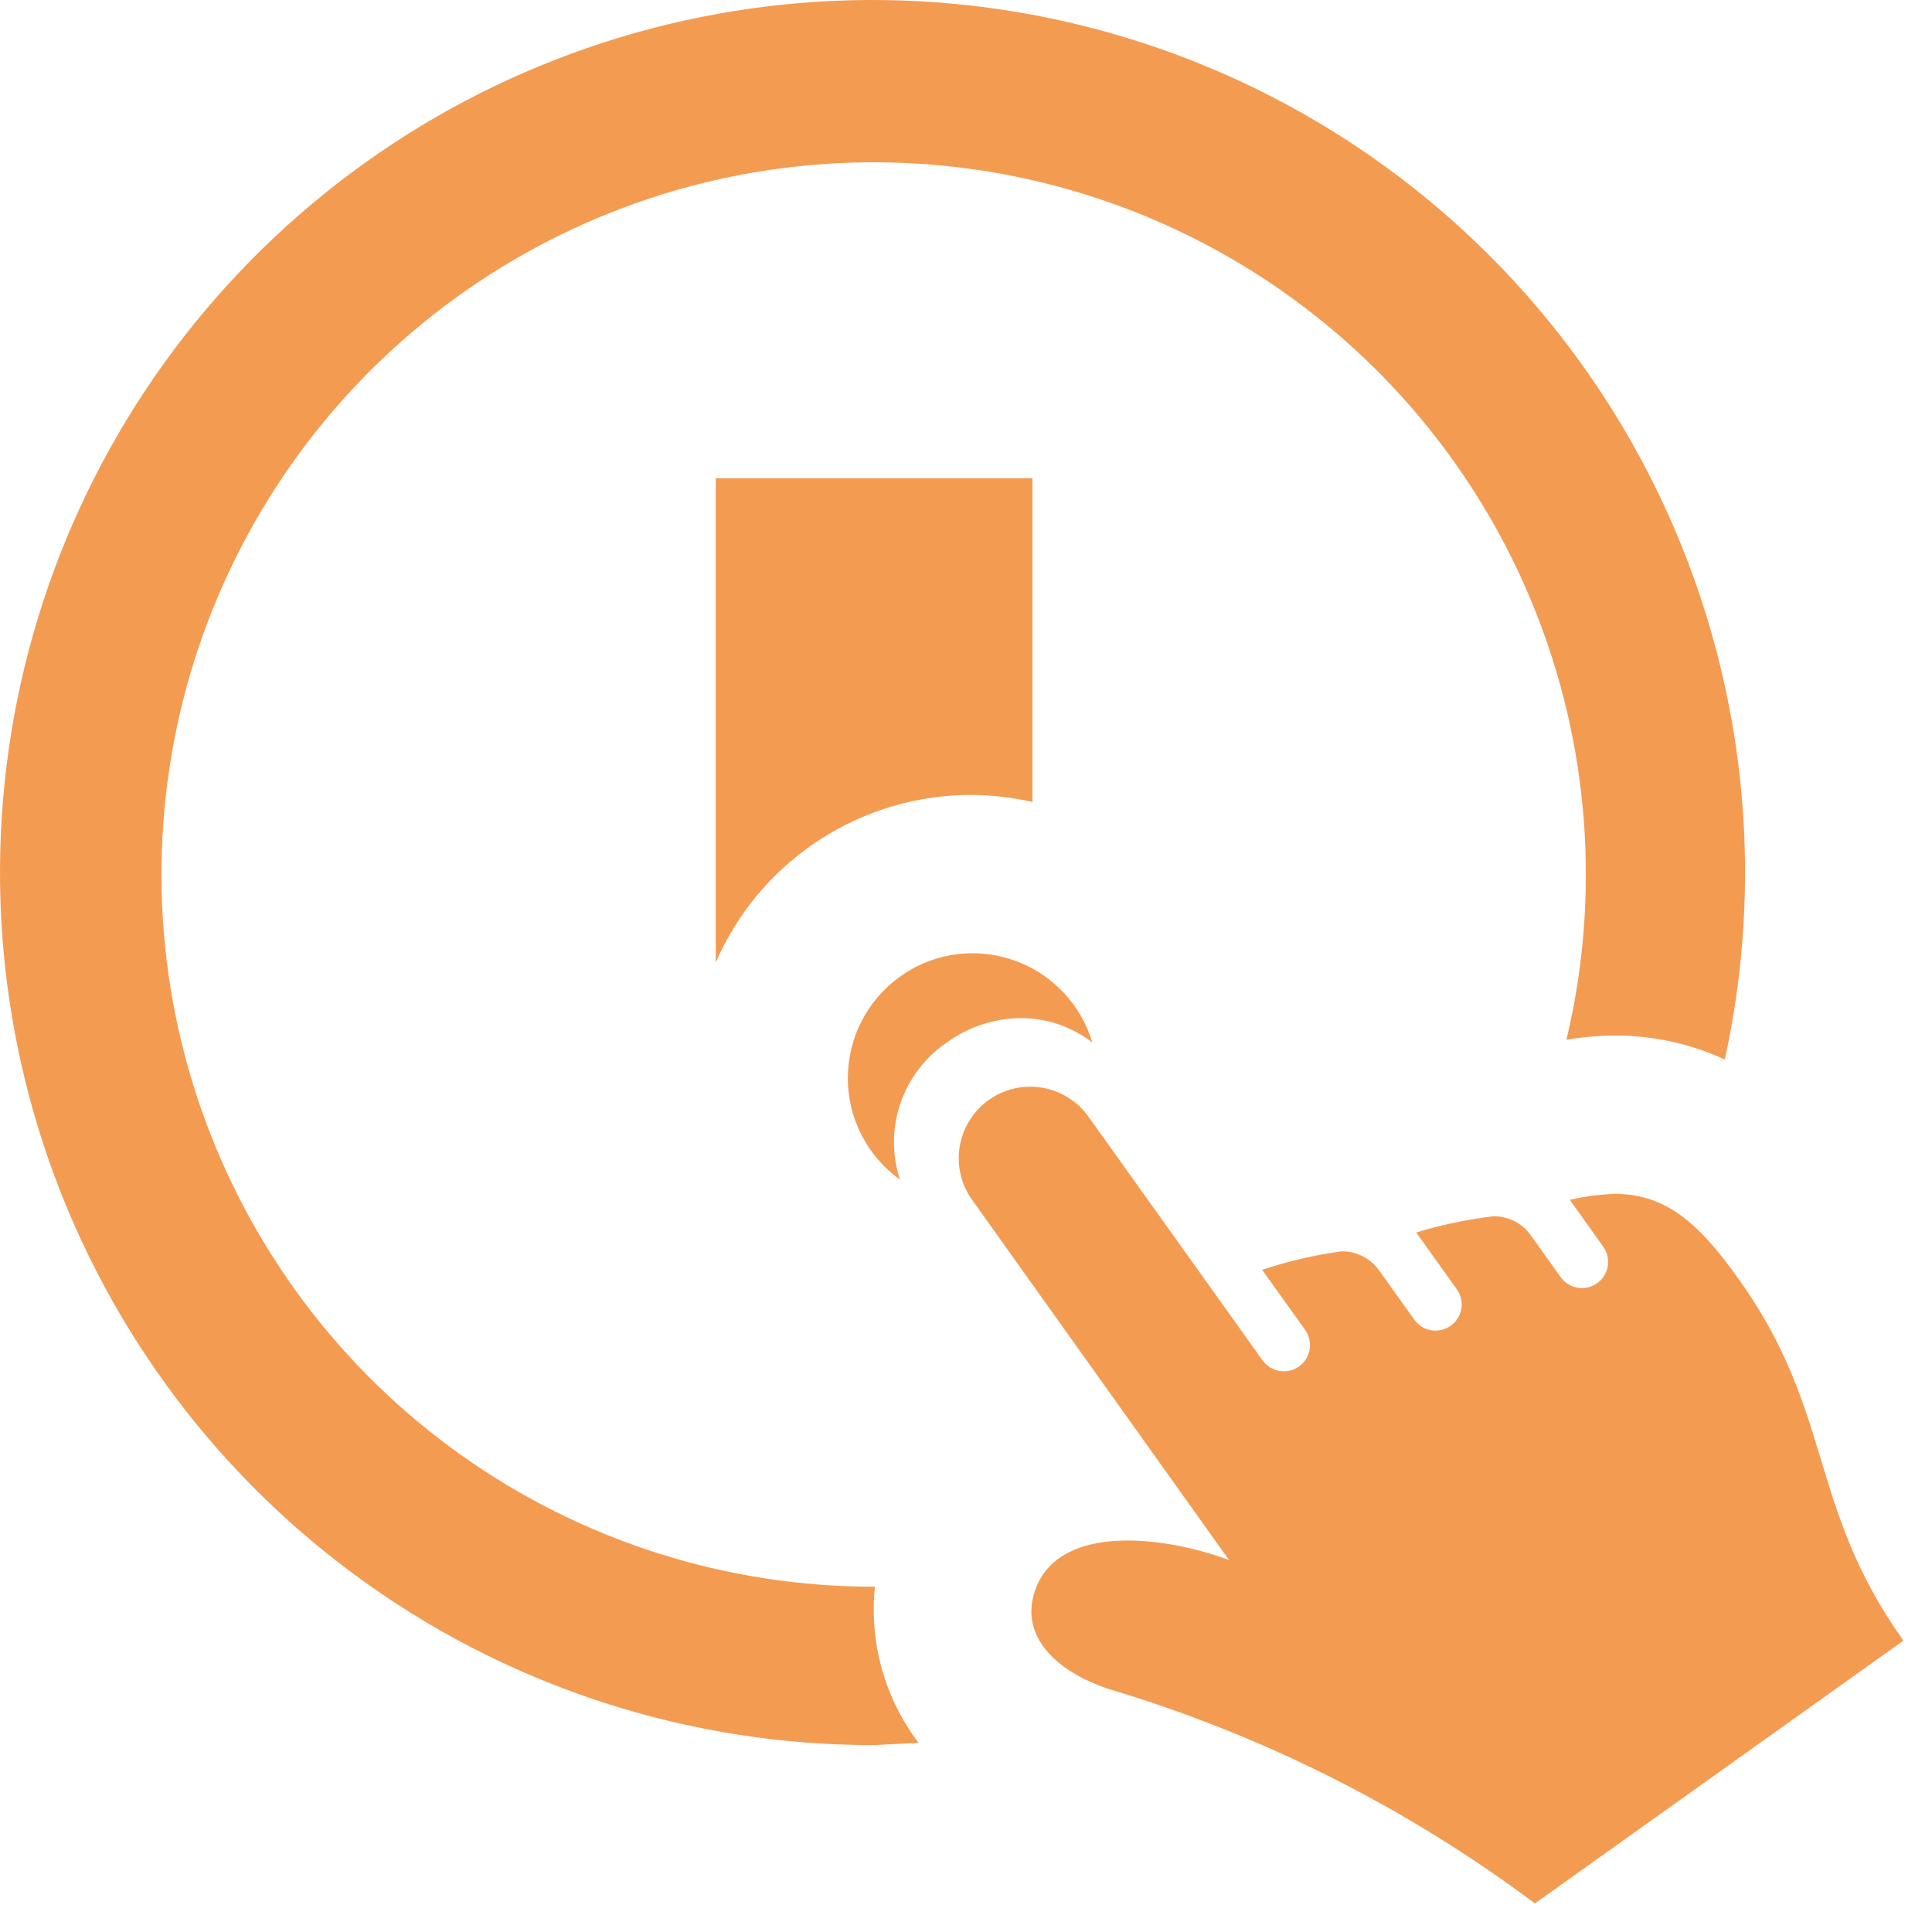<svg width="61" height="61" viewBox="0 0 61 61" fill="none" xmlns="http://www.w3.org/2000/svg">
<path d="M28.415 37.245C28.158 36.459 28.164 35.611 28.433 34.829C28.701 34.046 29.217 33.373 29.903 32.91C30.581 32.419 31.395 32.152 32.233 32.145C33.049 32.145 33.842 32.416 34.488 32.915C34.244 32.1 33.744 31.385 33.061 30.877C32.378 30.369 31.549 30.096 30.698 30.098C29.88 30.098 29.084 30.355 28.42 30.833C27.91 31.197 27.494 31.678 27.206 32.235C26.919 32.793 26.769 33.411 26.769 34.038C26.768 34.665 26.917 35.283 27.204 35.841C27.49 36.399 27.905 36.88 28.415 37.245ZM35.013 53.33C39.859 54.778 44.412 57.069 48.463 60.098L60.098 51.8C57.078 47.57 57.91 44.61 54.91 40.405C53.75 38.775 52.698 37.695 50.998 37.695C50.515 37.711 50.035 37.774 49.565 37.883L50.62 39.363C50.683 39.451 50.728 39.551 50.753 39.657C50.777 39.762 50.781 39.872 50.763 39.979C50.745 40.086 50.706 40.188 50.649 40.28C50.591 40.372 50.516 40.452 50.428 40.515C50.339 40.578 50.24 40.623 50.134 40.648C50.028 40.672 49.919 40.676 49.812 40.658C49.705 40.64 49.602 40.601 49.51 40.544C49.418 40.486 49.338 40.411 49.275 40.323L48.333 39.003C48.199 38.816 48.023 38.664 47.819 38.559C47.616 38.455 47.389 38.4 47.16 38.4C46.332 38.5 45.514 38.671 44.715 38.913L45.998 40.708C46.061 40.796 46.105 40.896 46.13 41.002C46.154 41.107 46.157 41.217 46.139 41.324C46.121 41.43 46.083 41.533 46.025 41.625C45.967 41.717 45.892 41.796 45.804 41.859C45.716 41.922 45.616 41.967 45.51 41.991C45.405 42.015 45.295 42.019 45.188 42.001C45.081 41.983 44.979 41.944 44.887 41.886C44.795 41.829 44.716 41.754 44.653 41.665L43.543 40.11C43.41 39.924 43.235 39.773 43.032 39.668C42.829 39.563 42.604 39.508 42.375 39.508C41.517 39.622 40.671 39.818 39.85 40.093L41.208 41.99C41.335 42.169 41.386 42.39 41.35 42.606C41.314 42.822 41.194 43.016 41.015 43.143C40.837 43.27 40.615 43.321 40.399 43.285C40.183 43.249 39.99 43.129 39.863 42.95L34.368 35.258C34.196 35.016 33.977 34.811 33.726 34.654C33.474 34.497 33.194 34.391 32.902 34.342C32.609 34.293 32.31 34.302 32.021 34.368C31.732 34.435 31.459 34.558 31.218 34.73C30.976 34.903 30.771 35.12 30.614 35.372C30.457 35.623 30.351 35.904 30.302 36.196C30.253 36.489 30.262 36.788 30.328 37.077C30.395 37.366 30.518 37.639 30.69 37.88L38.805 49.255C36.63 48.45 33.263 48.098 32.638 50.355C32.265 51.7 33.343 52.77 35.013 53.33ZM22.598 15.098H32.598V25.32C31.976 25.18 31.34 25.105 30.703 25.098H30.698C28.978 25.091 27.294 25.589 25.854 26.53C24.415 27.47 23.282 28.813 22.598 30.39V15.098ZM29.003 55.028L27.598 55.098C21.893 55.108 16.326 53.347 11.666 50.058C7.005 46.769 3.48 42.115 1.577 36.737C-0.325 31.359 -0.511 25.523 1.044 20.035C2.6 14.547 5.821 9.677 10.263 6.098C14.705 2.519 20.148 0.407 25.841 0.053C31.535 -0.301 37.197 1.122 42.048 4.124C46.898 7.126 50.697 11.56 52.92 16.814C55.143 22.067 55.68 27.881 54.458 33.453C53.372 32.952 52.191 32.694 50.995 32.695C50.48 32.698 49.966 32.743 49.458 32.83C50.542 28.285 50.184 23.515 48.433 19.183C46.682 14.851 43.625 11.172 39.686 8.657C35.748 6.143 31.124 4.918 26.457 5.152C21.791 5.386 17.313 7.068 13.646 9.965C9.979 12.861 7.306 16.828 5.997 21.313C4.689 25.799 4.81 30.581 6.345 34.995C7.879 39.408 10.75 43.234 14.559 45.941C18.368 48.648 22.925 50.1 27.598 50.098H27.625C27.441 51.856 27.933 53.62 29.003 55.028Z" fill="#F49B52"/>
</svg>
